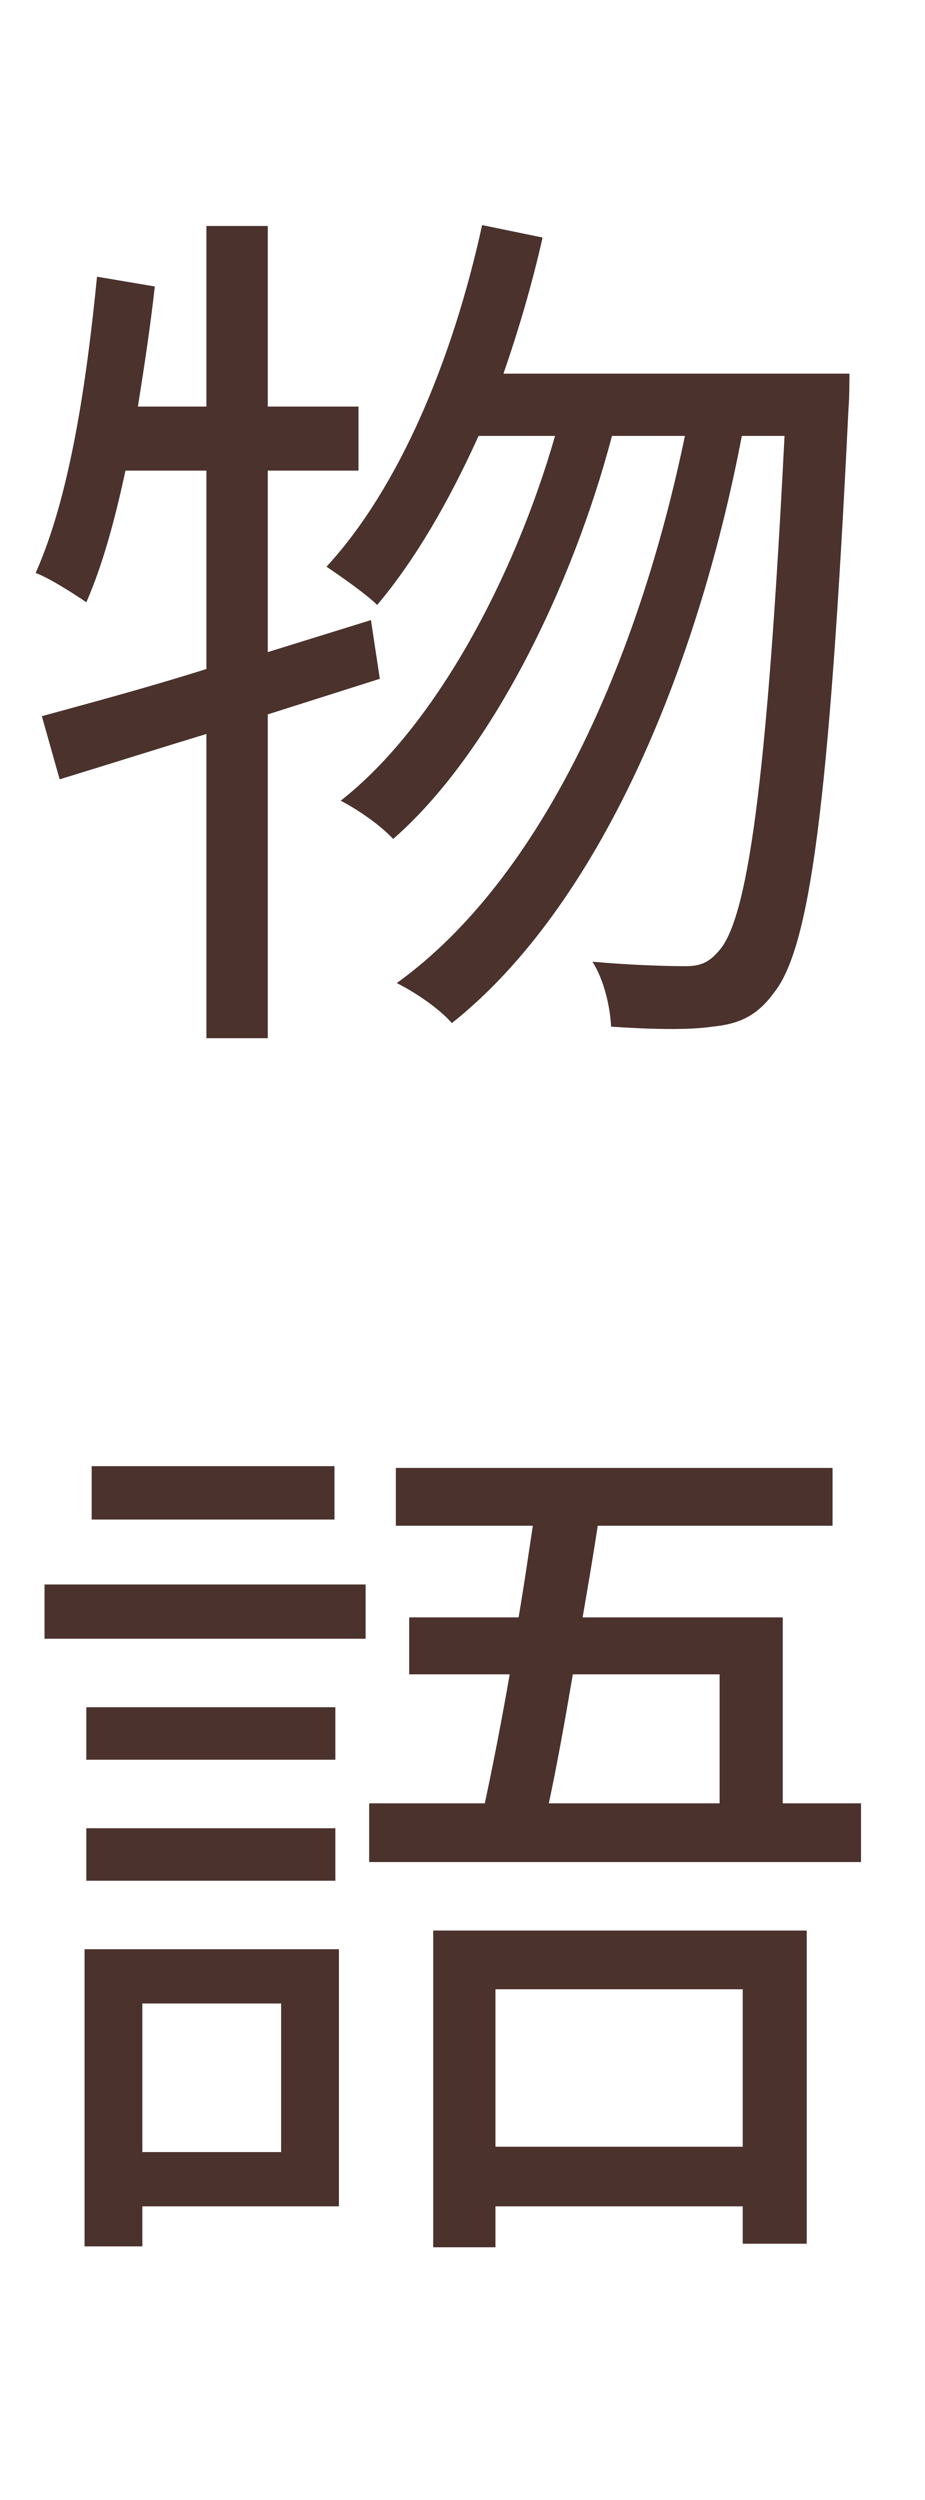 <svg width="104" height="281" viewBox="0 0 104 281" fill="none" xmlns="http://www.w3.org/2000/svg">
<path d="M42.706 76.3L41.706 69.7L30.106 73.3V52.9H40.306V45.7H30.106V25.4H23.206V45.7H15.506C16.206 41.3 16.906 36.7 17.406 32.2L10.906 31.1C9.706 43.3 7.806 55.9 4.006 64.4C5.606 65 8.406 66.8 9.706 67.7C11.506 63.6 12.906 58.5 14.106 52.9H23.206V75.2C16.206 77.4 9.806 79.1 4.706 80.5L6.706 87.6C11.606 86.1 17.306 84.3 23.206 82.5V116.7H30.106V80.3L42.706 76.3ZM56.606 42C58.306 37.1 59.806 32 61.006 26.7L54.206 25.3C50.906 40.4 44.906 54.8 36.706 63.7C38.206 64.7 41.206 66.8 42.406 68C46.706 62.9 50.506 56.3 53.806 49H62.406C57.806 65 48.906 81.7 38.306 90C40.406 91.1 42.806 92.8 44.206 94.3C55.106 84.8 64.306 66.1 68.806 49H77.006C71.806 74.1 61.006 98.7 44.606 110.5C46.806 111.6 49.406 113.4 50.806 115C67.406 101.8 78.406 75.2 83.406 49H88.206C86.206 88.6 84.006 103.4 80.806 106.9C79.706 108.2 78.706 108.6 77.106 108.6C75.106 108.6 71.106 108.5 66.606 108.1C67.906 110.1 68.606 113.2 68.706 115.4C73.106 115.7 77.406 115.8 80.106 115.4C83.106 115.1 85.106 114.2 87.006 111.6C91.006 106.6 93.206 91.1 95.406 45.8C95.506 44.9 95.506 42 95.506 42H56.606ZM37.606 164.8H10.306V170.8H37.606V164.8ZM31.606 225.2V241.9H16.006V225.2H31.606ZM38.106 219.1H9.506V252.5H16.006V248H38.106V219.1ZM9.706 211.4H37.706V205.5H9.706V211.4ZM37.706 191.9H9.706V197.8H37.706V191.9ZM5.006 184.2H41.106V178.1H5.006V184.2ZM83.506 223.6V241.3H55.706V223.6H83.506ZM48.706 252.6H55.706V248H83.506V252.2H90.706V217H48.706V252.6ZM80.906 188.2V202.7H61.706C62.606 198.5 63.506 193.5 64.406 188.2H80.906ZM88.006 202.7V181.8H65.506C66.106 178.3 66.706 174.8 67.206 171.5H93.606V165H44.506V171.5H59.906C59.406 174.8 58.906 178.3 58.306 181.8H46.006V188.2H57.306C56.406 193.4 55.406 198.5 54.506 202.7H41.506V209.3H96.806V202.7H88.006Z" fill="#4B322D"/>
</svg>

